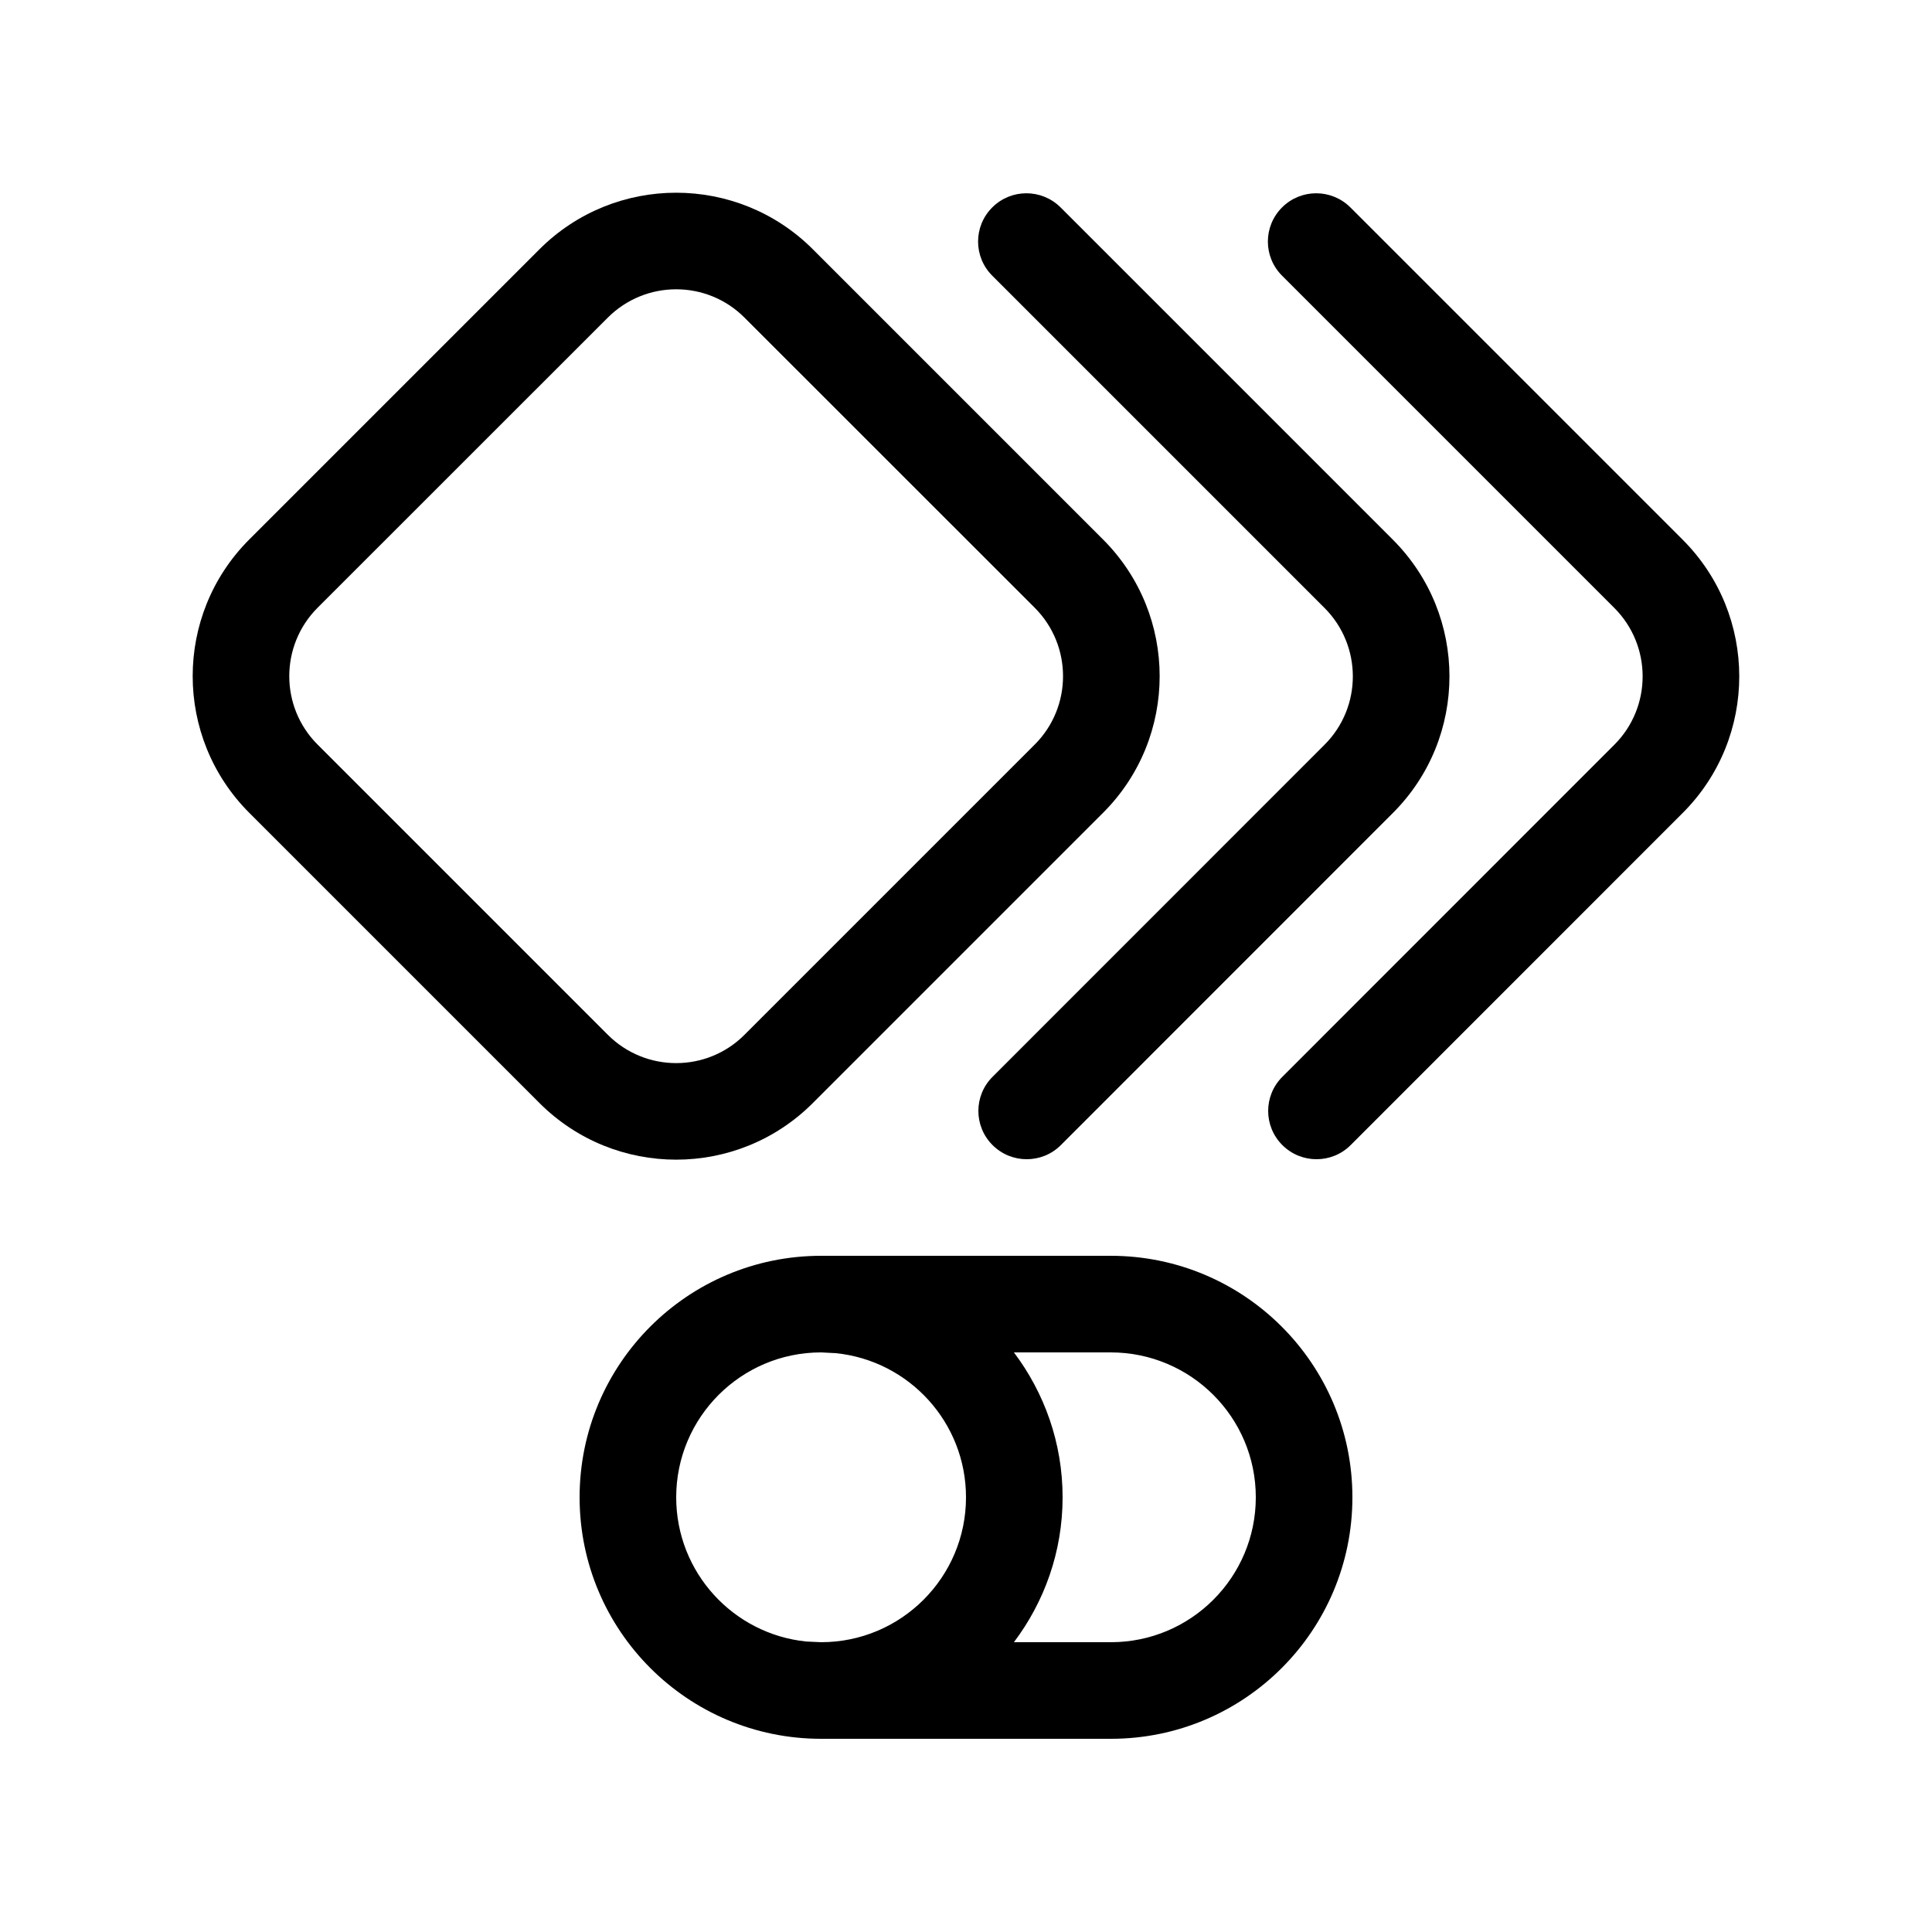 <svg width="20" height="20" viewBox="0 0 20 20" fill="currentColor" xmlns="http://www.w3.org/2000/svg"><path fill-rule="evenodd" clip-rule="evenodd" d="M11.5 13C12.881 13.001 14 14.12 14 15.5C14 16.881 12.881 18 11.5 18H8.5C7.12 18 6 16.881 6 15.5C6 14.12 7.119 13 8.5 13H11.5ZM10.496 14C10.811 14.418 11 14.937 11 15.5C11 16.064 10.811 16.582 10.496 17H11.5C12.328 17 13 16.328 13 15.5C13 14.672 12.328 14.001 11.5 14H10.496ZM8.5 14C7.672 14 7 14.672 7 15.5C7 16.277 7.59 16.916 8.347 16.993L8.5 17C9.328 17 10 16.328 10 15.5C10 14.724 9.41 14.085 8.653 14.008L8.5 14Z"/><path fill-rule="evenodd" clip-rule="evenodd" d="M5.585 2.58C6.366 1.8 7.633 1.8 8.414 2.58L11.419 5.585C12.2 6.366 12.2 7.634 11.419 8.414L8.414 11.419C7.633 12.2 6.366 12.2 5.585 11.419L2.58 8.414C1.8 7.633 1.799 6.366 2.58 5.585L5.585 2.58ZM7.707 3.288C7.317 2.897 6.683 2.897 6.292 3.288L3.287 6.292C2.897 6.683 2.897 7.317 3.287 7.707L6.292 10.712C6.683 11.103 7.317 11.103 7.707 10.712L10.712 7.707C11.102 7.317 11.102 6.683 10.712 6.292L7.707 3.288Z"/><path d="M10.272 2.147C10.467 1.952 10.783 1.952 10.979 2.147L14.419 5.587C15.2 6.368 15.2 7.636 14.419 8.416L10.982 11.854C10.787 12.049 10.47 12.049 10.275 11.854C10.079 11.659 10.079 11.342 10.275 11.147L13.712 7.709C14.102 7.319 14.102 6.685 13.712 6.294L10.272 2.854C10.076 2.659 10.076 2.342 10.272 2.147Z"/><path d="M13.272 2.147C13.467 1.952 13.783 1.952 13.979 2.147L17.419 5.587C18.2 6.368 18.2 7.636 17.419 8.416L13.982 11.854C13.787 12.049 13.47 12.049 13.275 11.854C13.079 11.659 13.079 11.342 13.275 11.147L16.712 7.709C17.102 7.319 17.102 6.685 16.712 6.294L13.272 2.854C13.076 2.659 13.076 2.342 13.272 2.147Z"/></svg>